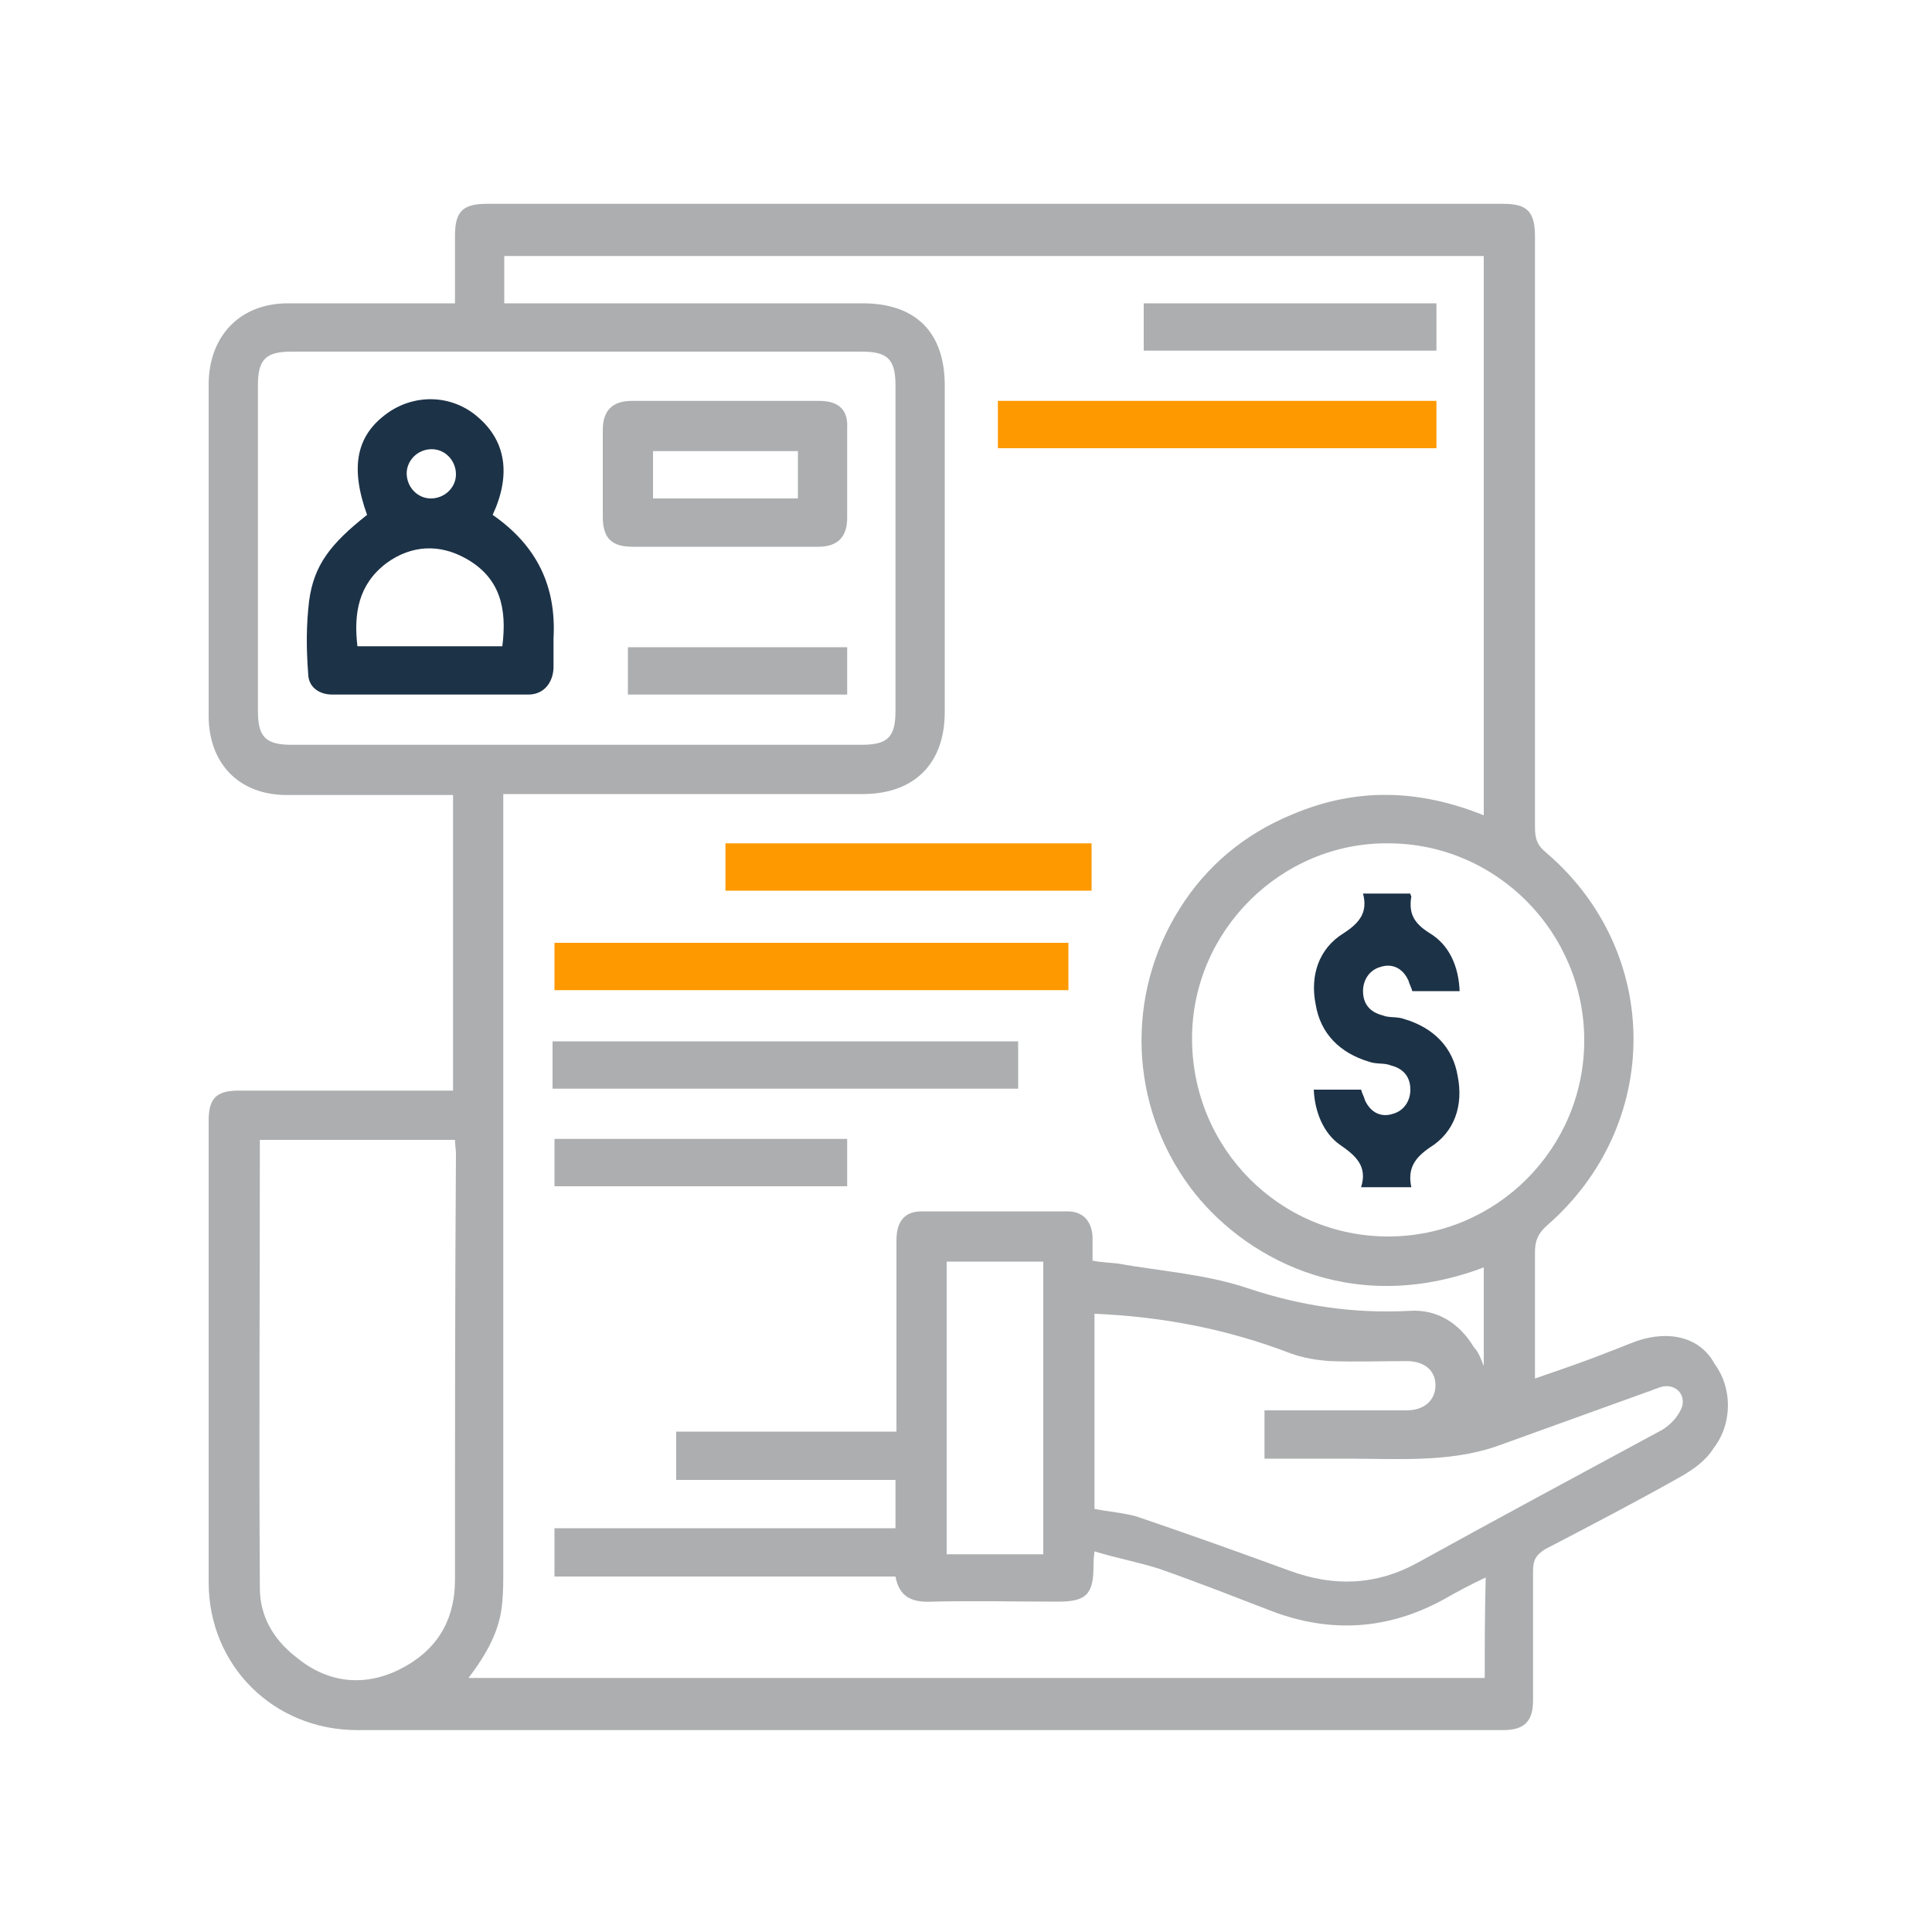 <?xml version="1.0" encoding="utf-8"?>
<!-- Generator: Adobe Illustrator 24.0.0, SVG Export Plug-In . SVG Version: 6.00 Build 0)  -->
<svg version="1.1" id="Capa_1" xmlns="http://www.w3.org/2000/svg" xmlns:xlink="http://www.w3.org/1999/xlink" x="0px" y="0px"
	 viewBox="0 0 200 200" style="enable-background:new 0 0 200 200;" xml:space="preserve">
<style type="text/css">
	.st0{fill:#ACAEAF;}
	.st1{fill:#FE9900;}
	.st2{fill:#1C3247;}
</style>
<g>
	<path class="st0" d="M169.5,138.8c-1.1,0.4-2,0.8-3.1,1.2c-2.5,1-4.9,1.8-7.5,2.7c0-4.5,0-8.9,0-13.1c0-1.1,0.3-1.9,1.2-2.7
		c12-10.4,12-28.3,0-38.6c-1-0.8-1.2-1.5-1.2-2.7c0-20.3,0-40.7,0-61.1c0-2.6-0.8-3.4-3.3-3.4c-35.1,0-70.1,0-105.2,0
		c-2.5,0-3.3,0.8-3.3,3.3c0,2.3,0,4.5,0,7c-0.7,0-1.4,0-1.9,0c-5.2,0-10.2,0-15.4,0c-4.9,0-8.1,3.3-8.2,8.2c0,11.5,0,23.1,0,34.5
		c0,4.9,3.1,8.2,8.1,8.2c5.2,0,10.4,0,15.6,0c0.5,0,1.1,0,1.6,0c0,10.2,0,20.3,0,30.6c-0.7,0-1.2,0-1.9,0c-6.8,0-13.5,0-20.3,0
		c-2.3,0-3.1,0.8-3.1,3.1c0,16,0,31.8,0,47.8c0,8.6,6.7,15.3,15.4,15.3c39.6,0,79,0,118.6,0c2.3,0,3.1-1,3.1-3.1c0-4.5,0-8.9,0-13.4
		c0-1.1,0.3-1.6,1.2-2.2c4.8-2.5,9.6-5,14.2-7.6c1.2-0.7,2.5-1.6,3.3-2.9c2-2.6,1.9-6.3,0.1-8.7C176,138.4,172.8,137.7,169.5,138.8z
		 M164,107.7c0,11.2-9.1,20.3-20.3,20.3c-11.2,0-20.3-9.1-20.3-20.5c0-11.2,9.3-20.3,20.3-20.2C154.9,87.3,164,96.5,164,107.7z
		 M30.2,77.1c-2.7,0-3.5-0.8-3.5-3.5c0-11.2,0-22.5,0-33.7c0-2.7,0.8-3.5,3.5-3.5c9.8,0,19.7,0,29.5,0s19.7,0,29.5,0
		c2.7,0,3.5,0.8,3.5,3.5c0,11.2,0,22.5,0,33.7c0,2.7-0.8,3.5-3.5,3.5C69.6,77.1,50,77.1,30.2,77.1z M47.1,163.5c0,4.4-2,7.5-5.9,9.4
		c-3.8,1.8-7.5,1.2-10.6-1.4c-2.3-1.8-3.7-4.2-3.7-7.1c-0.1-15.4,0-30.8,0-46.4c0.4,0,0.8,0,1.1,0c6.3,0,12.7,0,19.1,0
		c0,0.5,0.1,1,0.1,1.4C47.1,133.9,47.1,148.7,47.1,163.5z M153.7,173.7c-35.1,0-70,0-105.2,0c1.9-2.5,3.3-5,3.5-7.9
		c0.1-1.1,0.1-2.2,0.1-3.3c0-26.1,0-52.1,0-78.1c0-0.7,0-1.2,0-2.2c0.7,0,1.2,0,1.9,0c11.7,0,23.6,0,35.3,0c5.3,0,8.5-3.1,8.5-8.5
		c0-11.3,0-22.7,0-33.8c0-5.5-3-8.5-8.5-8.5c-11.7,0-23.6,0-35.3,0c-0.5,0-1.1,0-1.8,0c0-1.6,0-3.3,0-4.9c33.7,0,67.6,0,101.4,0
		c0,19.2,0,38.5,0,57.9c-6.7-2.7-13.2-2.9-19.8-0.1c-4.9,2-8.9,5.3-11.7,9.8c-5.6,8.9-5.2,20.3,1.1,28.8c5.2,7,16.4,13.6,30.4,8.3
		c0,3.4,0,6.7,0,10.2c-0.3-0.7-0.5-1.4-1-1.9c-1.5-2.5-3.8-4-6.7-3.8c-5.7,0.3-11.2-0.5-16.6-2.3c-4.4-1.5-9.1-1.8-13.6-2.6
		c-0.8-0.1-1.6-0.1-2.6-0.3c0-0.8,0-1.6,0-2.5c-0.1-1.6-1-2.6-2.6-2.6c-5,0-10.1,0-15.1,0c-1.8,0-2.6,1.1-2.6,3c0,6,0,11.9,0,17.9
		c0,0.5,0,1.2,0,1.9c-7.6,0-15.1,0-22.8,0c0,1.8,0,3.4,0,5c7.5,0,15,0,22.7,0c0,1.8,0,3.3,0,5c-11.7,0-23.5,0-35.3,0
		c0,1.8,0,3.3,0,5c11.7,0,23.5,0,35.3,0c0.4,2.2,1.8,2.7,3.8,2.6c4.4-0.1,8.7,0,13,0c2.9,0,3.7-0.7,3.7-3.7c0-0.4,0-0.7,0.1-1.5
		c2.3,0.7,4.5,1.1,6.7,1.8c4,1.4,7.8,2.9,11.7,4.4c6.1,2.3,12,1.9,17.7-1.2c1.4-0.8,2.7-1.5,4.4-2.3
		C153.7,167.2,153.7,170.4,153.7,173.7z M108,130.6c0,10.1,0,20.2,0,30.3c-3.3,0-6.6,0-10,0c0-10.1,0-20.2,0-30.3
		C101.4,130.6,104.7,130.6,108,130.6z M174.1,145.7c-0.4,1-1.2,1.8-2,2.3c-8.5,4.6-16.9,9.1-25.4,13.8c-4.2,2.3-8.6,2.5-13.2,0.8
		c-5.2-1.9-10.5-3.8-15.8-5.6c-1.4-0.4-2.9-0.5-4.4-0.8c0-6.7,0-13.4,0-20.2c7.1,0.3,13.8,1.6,20.3,4.1c1.4,0.5,2.7,0.7,4.1,0.8
		c2.6,0.1,5.3,0,7.9,0c1.9,0,3,1,3,2.5s-1.1,2.6-3,2.6c-4.9,0-9.7,0-14.7,0c0,1.8,0,3.3,0,5c2.9,0,5.9,0,8.7,0
		c5,0,10.2,0.4,15.1-1.2c5.3-1.9,10.5-3.8,15.8-5.7c0.4-0.1,0.7-0.3,1.1-0.4C173.2,143,174.6,144.2,174.1,145.7z"/>
	<path class="st1" d="M110.6,97.6c-17.7,0-35.3,0-53.2,0c0,1.8,0,3.3,0,4.9c17.7,0,35.5,0,53.2,0C110.6,100.7,110.6,99.2,110.6,97.6
		z"/>
	<path class="st0" d="M105.4,107.8c-16.1,0-32.1,0-48.2,0c0,1.6,0,3.3,0,4.9c16.1,0,32.1,0,48.2,0
		C105.4,110.9,105.4,109.4,105.4,107.8z"/>
	<path class="st1" d="M148.7,41.5c-15.1,0-30.3,0-45.4,0c0,1.8,0,3.4,0,4.9c15.3,0,30.3,0,45.4,0C148.7,44.7,148.7,43.2,148.7,41.5z
		"/>
	<path class="st1" d="M113,87.3c-12.7,0-25.2,0-37.9,0c0,1.6,0,3.3,0,4.9c12.7,0,25.4,0,37.9,0C113,90.6,113,89,113,87.3z"/>
	<path class="st0" d="M148.7,31.4c-10.1,0-20.2,0-30.3,0c0,1.6,0,3.3,0,4.9c10.2,0,20.3,0,30.3,0C148.7,34.5,148.7,33,148.7,31.4z"
		/>
	<path class="st0" d="M87.7,117.9c-10.1,0-20.2,0-30.3,0c0,1.6,0,3.3,0,4.9c10.2,0,20.2,0,30.3,0C87.7,121.2,87.7,119.5,87.7,117.9z
		"/>
	<path class="st2" d="M51,53.3c1.9-4.1,1.4-7.6-1.5-10.1c-2.6-2.3-6.4-2.5-9.3-0.5c-3.3,2.3-4,5.6-2.2,10.6c-3.8,3-5.5,5.2-6,8.9
		c-0.3,2.5-0.3,4.9-0.1,7.5c0,1.4,1.1,2.2,2.5,2.2c6.8,0,13.5,0,20.3,0c1.5,0,2.5-1.1,2.6-2.7c0-1.1,0-2.2,0-3.1
		C57.6,60.7,55.6,56.5,51,53.3z M44.7,46.5c1.4,0,2.5,1.2,2.5,2.6c0,1.4-1.2,2.5-2.6,2.5c-1.4,0-2.5-1.2-2.5-2.6
		C42.1,47.7,43.2,46.5,44.7,46.5z M52,66.9c-5,0-10,0-15,0c-0.4-3.4,0.1-6.4,3-8.6c2.6-1.9,5.5-2,8.2-0.5C51.8,59.8,52.5,63,52,66.9
		z"/>
	<path class="st0" d="M84.8,41.5c-6.4,0-13,0-19.4,0c-2,0-3,1-3,3c0,3,0,6,0,9c0,2.3,1,3.1,3.1,3.1c3.1,0,6.4,0,9.6,0
		c1.6,0,3.3,0,4.8,0c1.6,0,3.3,0,4.8,0c2,0,3-1,3-3c0-3.1,0-6.1,0-9.3C87.8,42.4,86.8,41.5,84.8,41.5z M82.6,51.6c-4.9,0-10,0-15,0
		c0-1.6,0-3.3,0-4.9c5,0,10,0,15,0C82.6,48.2,82.6,49.8,82.6,51.6z"/>
	<path class="st0" d="M65,71.9c7.6,0,15.1,0,22.7,0c0-1.8,0-3.3,0-4.9C80,67,72.5,67,65,67C65,68.6,65,70.3,65,71.9z"/>
	<path class="st2" d="M139.1,96.6c-2.6,1.6-3.5,4.4-2.9,7.4c0.5,3,2.5,5,5.5,5.9c0.8,0.3,1.6,0.1,2.3,0.4c1.2,0.3,2,1.1,2,2.5
		c0,1.2-0.7,2.2-1.8,2.5c-1.2,0.4-2.3-0.1-2.9-1.4c-0.1-0.4-0.3-0.7-0.4-1.1c-1.6,0-3.3,0-4.9,0c0.1,2.3,1,4.5,2.7,5.7
		c1.6,1.1,2.9,2.2,2.2,4.4c1.8,0,3.4,0,5.2,0c-0.4-1.9,0.3-3,1.9-4.1c2.6-1.6,3.5-4.4,2.9-7.4c-0.5-3-2.5-5-5.5-5.9
		c-0.8-0.3-1.6-0.1-2.3-0.4c-1.2-0.3-2-1.1-2-2.5c0-1.2,0.7-2.2,1.8-2.5c1.2-0.4,2.3,0.1,2.9,1.4c0.1,0.4,0.3,0.7,0.4,1.1
		c1.6,0,3.3,0,4.9,0c-0.1-2.6-1.1-4.8-3.1-6c-1.6-1-2.2-2-1.9-3.8c0-0.1-0.1-0.1-0.1-0.3c-1.5,0-3.1,0-4.9,0
		C141.6,94.4,140.8,95.5,139.1,96.6z"/>
</g>
</svg>
